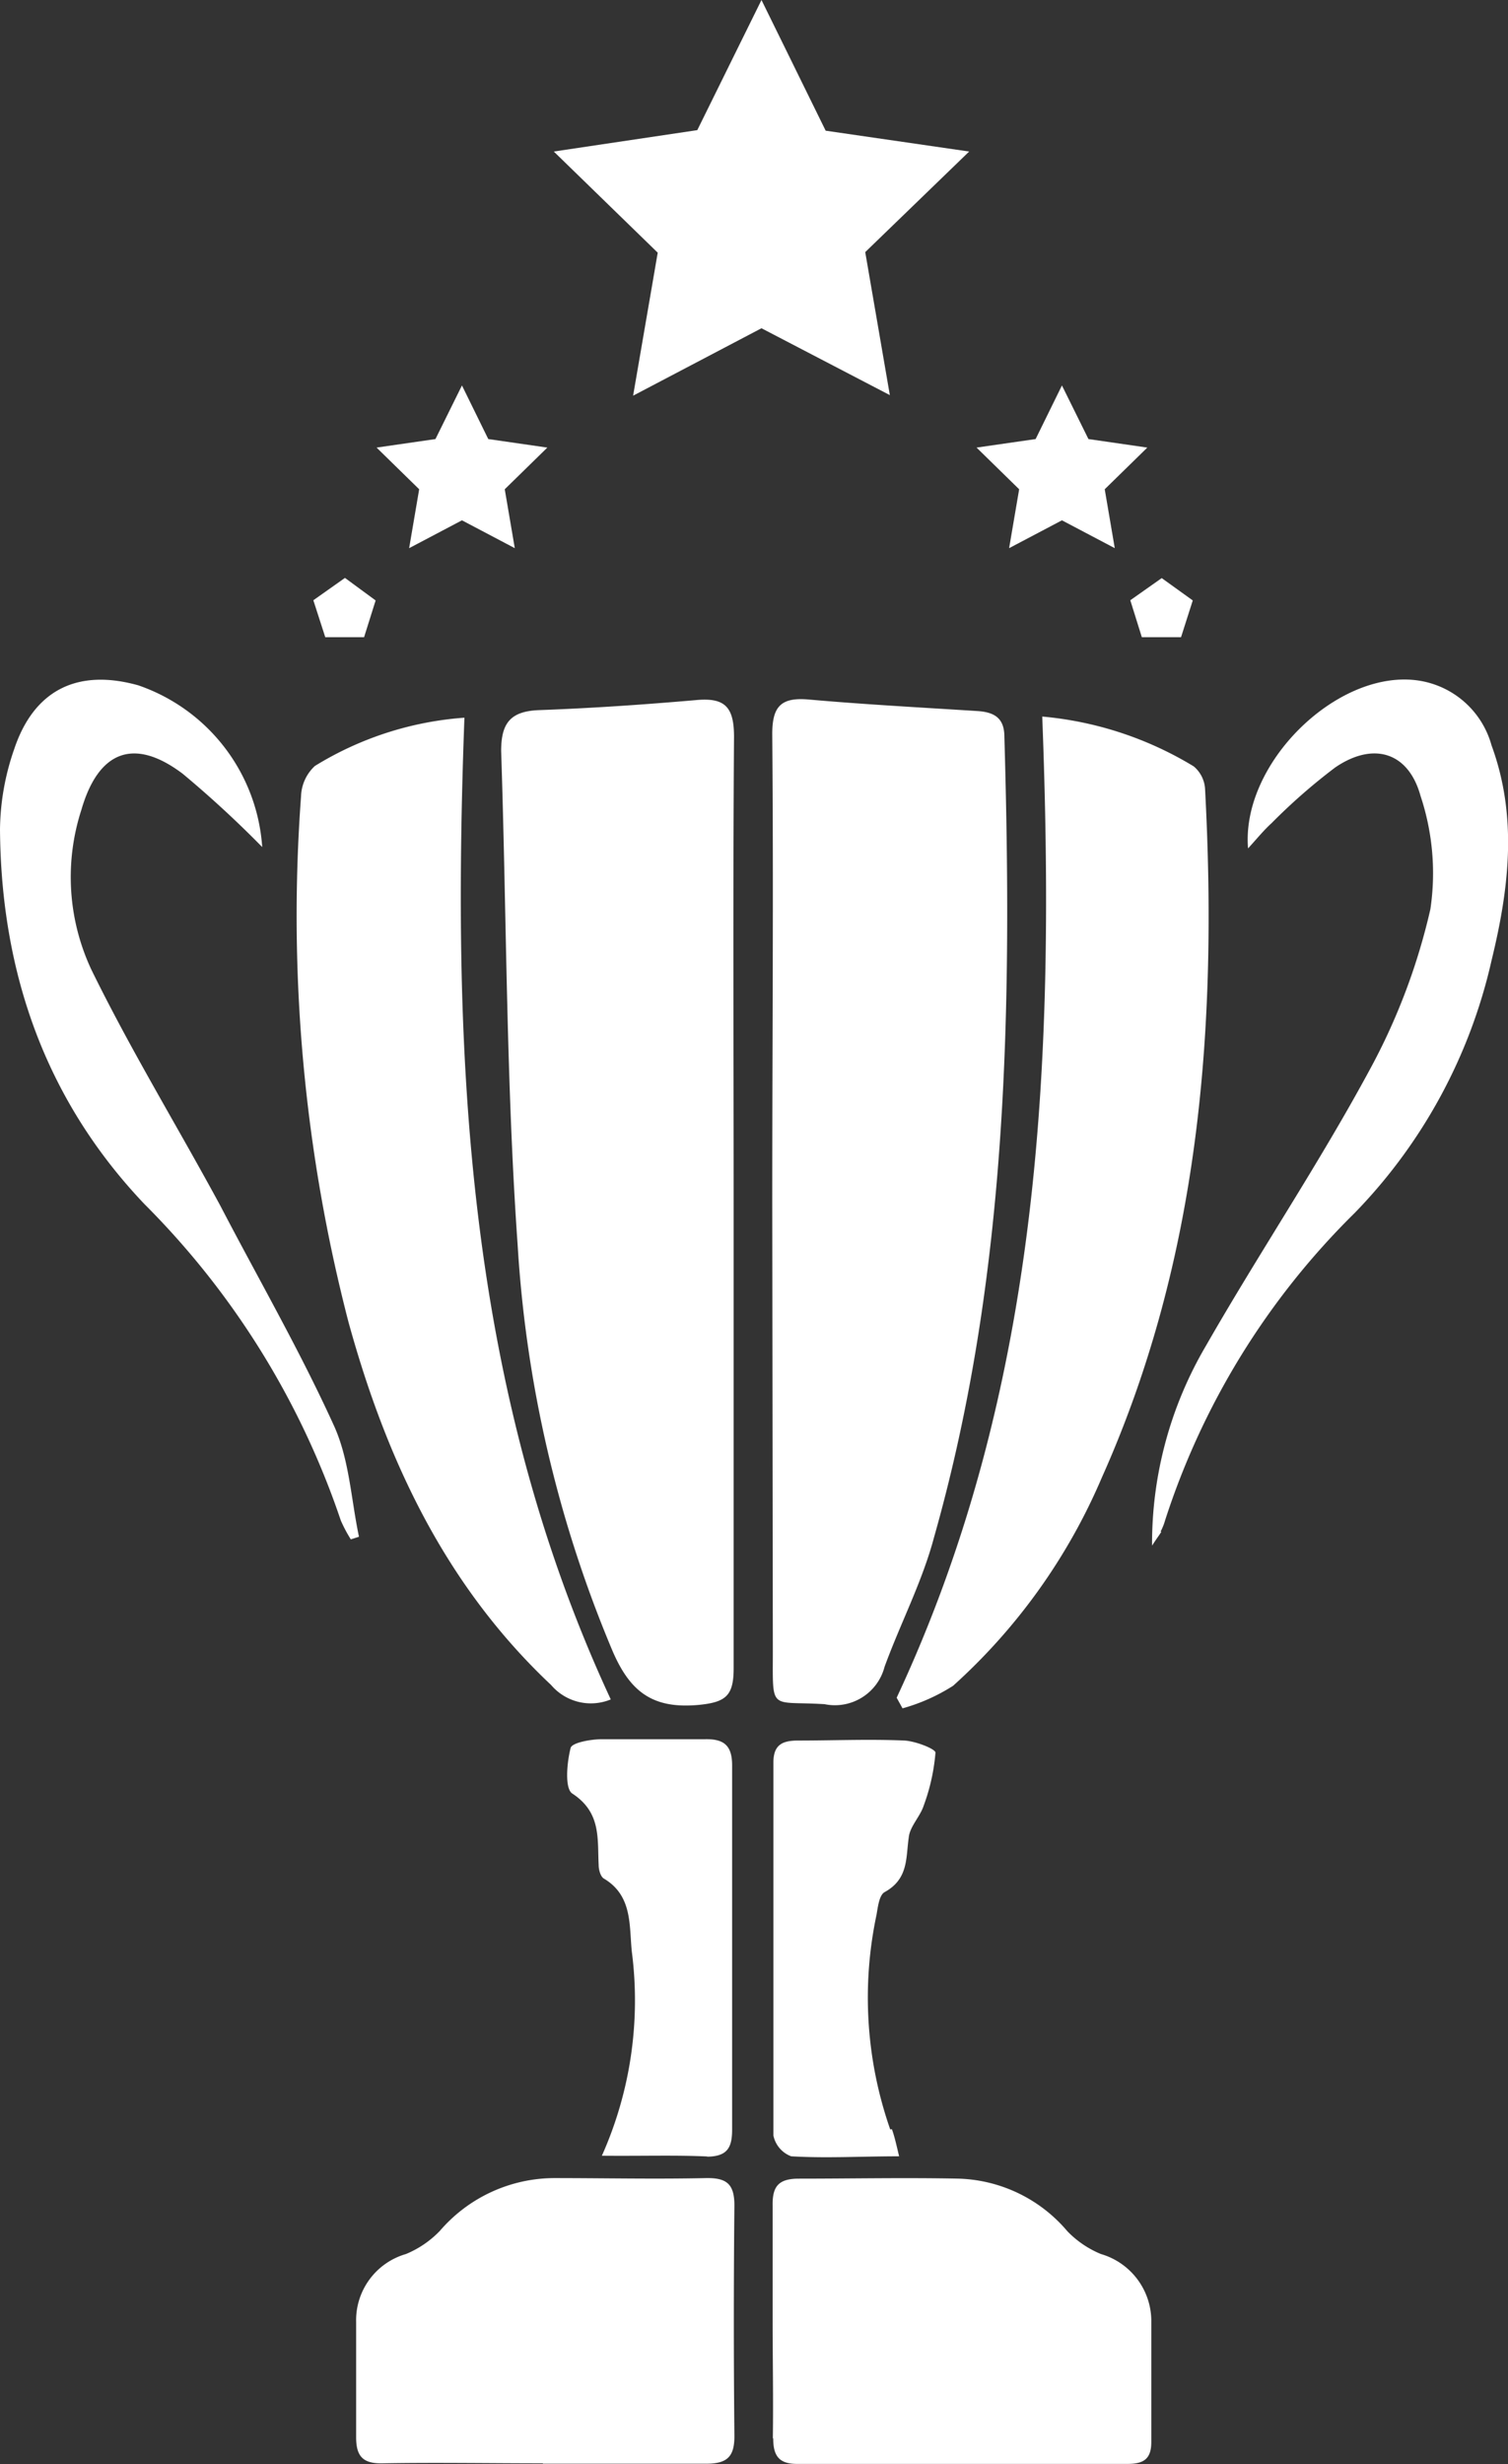 <svg xmlns="http://www.w3.org/2000/svg" viewBox="0 0 79.65 130.09"><rect x="0" y="0" width="79.65" height="130.09" fill="#333333" stroke="none"/><defs><style>.cls-1{fill:#fff;}</style></defs><g id="Layer_2" data-name="Layer 2"><g id="Layer_1-2" data-name="Layer 1"><path class="cls-1" d="M38.75,63.56c0,8.17,0,16.34,0,24.51,0,1.45-.4,1.8-1.86,1.94-2.43.22-3.62-.7-4.55-2.88a65.28,65.28,0,0,1-5-21.42c-.61-8.66-.58-17.37-.87-26.06,0-1.49.5-2.1,2-2.16,2.77-.1,5.54-.29,8.3-.53,1.52-.14,2,.36,2,1.94C38.71,47.12,38.75,55.34,38.75,63.56Zm2.07,23.62c0,3.22-.19,2.61,2.73,2.79A2.71,2.71,0,0,0,46.72,88c.84-2.3,2-4.51,2.62-6.86,3.92-13.83,4.12-28,3.71-42.24,0-1-.54-1.3-1.41-1.36-3-.19-6-.35-8.93-.61-1.49-.13-1.93.39-1.92,1.87.07,8.22,0,16.44,0,24.66ZM24.53,37.89a17.41,17.41,0,0,0-7.9,2.55,2.28,2.28,0,0,0-.73,1.61,85.4,85.4,0,0,0,2.51,27.76c2,7.26,5.11,13.89,10.7,19.15a2.76,2.76,0,0,0,3.15.76C24.57,73.18,23.87,55.69,24.53,37.89Zm23.14,52.3A9.84,9.84,0,0,0,50.34,89,31.27,31.27,0,0,0,58.2,78c5.19-11.6,6.11-23.86,5.45-36.34a1.68,1.68,0,0,0-.6-1.2,18.57,18.57,0,0,0-8-2.63c.68,17.87,0,35.36-7.69,51.8Zm-19,39.88c2.87,0,5.75,0,8.63,0,1.13,0,1.5-.39,1.49-1.49q-.06-6.07,0-12.15c0-1.14-.42-1.46-1.51-1.44-2.66.06-5.33,0-8,0a8,8,0,0,0-6.05,2.79A5.29,5.29,0,0,1,21.44,119a3.64,3.64,0,0,0-2.63,3.59c0,2,0,4.06,0,6.08,0,1,.35,1.4,1.39,1.38,2.82-.05,5.65,0,8.48,0Zm12.17-1.34c0,.92.3,1.36,1.29,1.35,5.81,0,11.61,0,17.42,0,.86,0,1.27-.26,1.26-1.19,0-2.13,0-4.26,0-6.39A3.69,3.69,0,0,0,58.15,119a5.24,5.24,0,0,1-1.77-1.2,7.82,7.82,0,0,0-5.72-2.78c-2.83-.06-5.65,0-8.47,0-1.07,0-1.4.41-1.38,1.42,0,2,0,4,0,6.07S40.85,126.65,40.82,128.73ZM7.3,36.18c-3.19-.89-5.5.23-6.55,3.37A13.25,13.25,0,0,0,0,43.77c.05,7.54,2.38,14.28,7.63,19.8A43.07,43.07,0,0,1,18,80.27a7.52,7.52,0,0,0,.53,1l.43-.14c-.42-2-.51-4.08-1.32-5.86-1.82-4-4-7.77-6-11.61-2.25-4.16-4.73-8.21-6.81-12.46a11.51,11.51,0,0,1-.53-8.45c.9-3.11,2.78-3.84,5.35-1.9a56.87,56.87,0,0,1,4.2,3.87A9.73,9.73,0,0,0,7.3,36.18Zm54,44.68a3.13,3.13,0,0,0,.24-.6,40,40,0,0,1,10-16.21,27.91,27.91,0,0,0,7.24-13.34c.92-3.77,1.39-7.58,0-11.36a4.73,4.73,0,0,0-4-3.44c-4.23-.5-9.23,4.42-8.86,8.88.46-.5.82-.95,1.24-1.33a31,31,0,0,1,3.36-2.94c2-1.37,3.87-.83,4.51,1.5A12.91,12.91,0,0,1,75.55,48a33.13,33.13,0,0,1-3.2,8.47c-2.7,5-5.85,9.68-8.66,14.59a20.58,20.58,0,0,0-2.84,10.54C61.16,81.12,61.27,81,61.34,80.86Zm-24,33c1.11,0,1.37-.46,1.37-1.44q0-9.6,0-19.21c0-1.06-.43-1.41-1.43-1.39-1.81,0-3.63,0-5.44,0-.59,0-1.59.18-1.66.46-.2.78-.32,2.15.09,2.41,1.53,1,1.32,2.38,1.39,3.77,0,.25.1.62.28.72,1.51.9,1.33,2.47,1.47,3.84a20.1,20.1,0,0,1-1.58,10.79C34,113.83,35.69,113.77,37.39,113.85Zm9.72-1.44a21.08,21.08,0,0,1-.72-11.35c.07-.41.14-1,.41-1.17C48,99.2,47.84,98.07,48,97c.06-.58.6-1.09.79-1.68a10.51,10.51,0,0,0,.62-2.79c0-.2-1.06-.61-1.64-.64-1.87-.08-3.74,0-5.6,0-.81,0-1.32.19-1.32,1.16,0,6.56,0,13.13,0,19.69a1.49,1.49,0,0,0,.94,1.1c1.85.11,3.7,0,5.7,0C47.34,113.21,47.25,112.8,47.11,112.41ZM16.55,31.69l.63,1.95h2.05l.61-1.94-1.62-1.19Zm45.83,1.95L63,31.7l-1.64-1.18-1.66,1.17.61,1.95ZM36.83,6.87,29.25,8l5.49,5.34-1.3,7.55,6.78-3.56L47,20.86l-1.3-7.55L51.19,8l-7.58-1.1L40.22,0ZM54.7,23.18l-3.12.45,2.25,2.2-.53,3.11,2.79-1.47,2.79,1.47-.53-3.11,2.25-2.2-3.11-.45-1.4-2.83ZM23,23.18l-3.11.45,2.25,2.2-.53,3.11,2.79-1.47,2.79,1.47-.53-3.11,2.25-2.2-3.12-.45-1.39-2.83Z"/></g></g></svg>